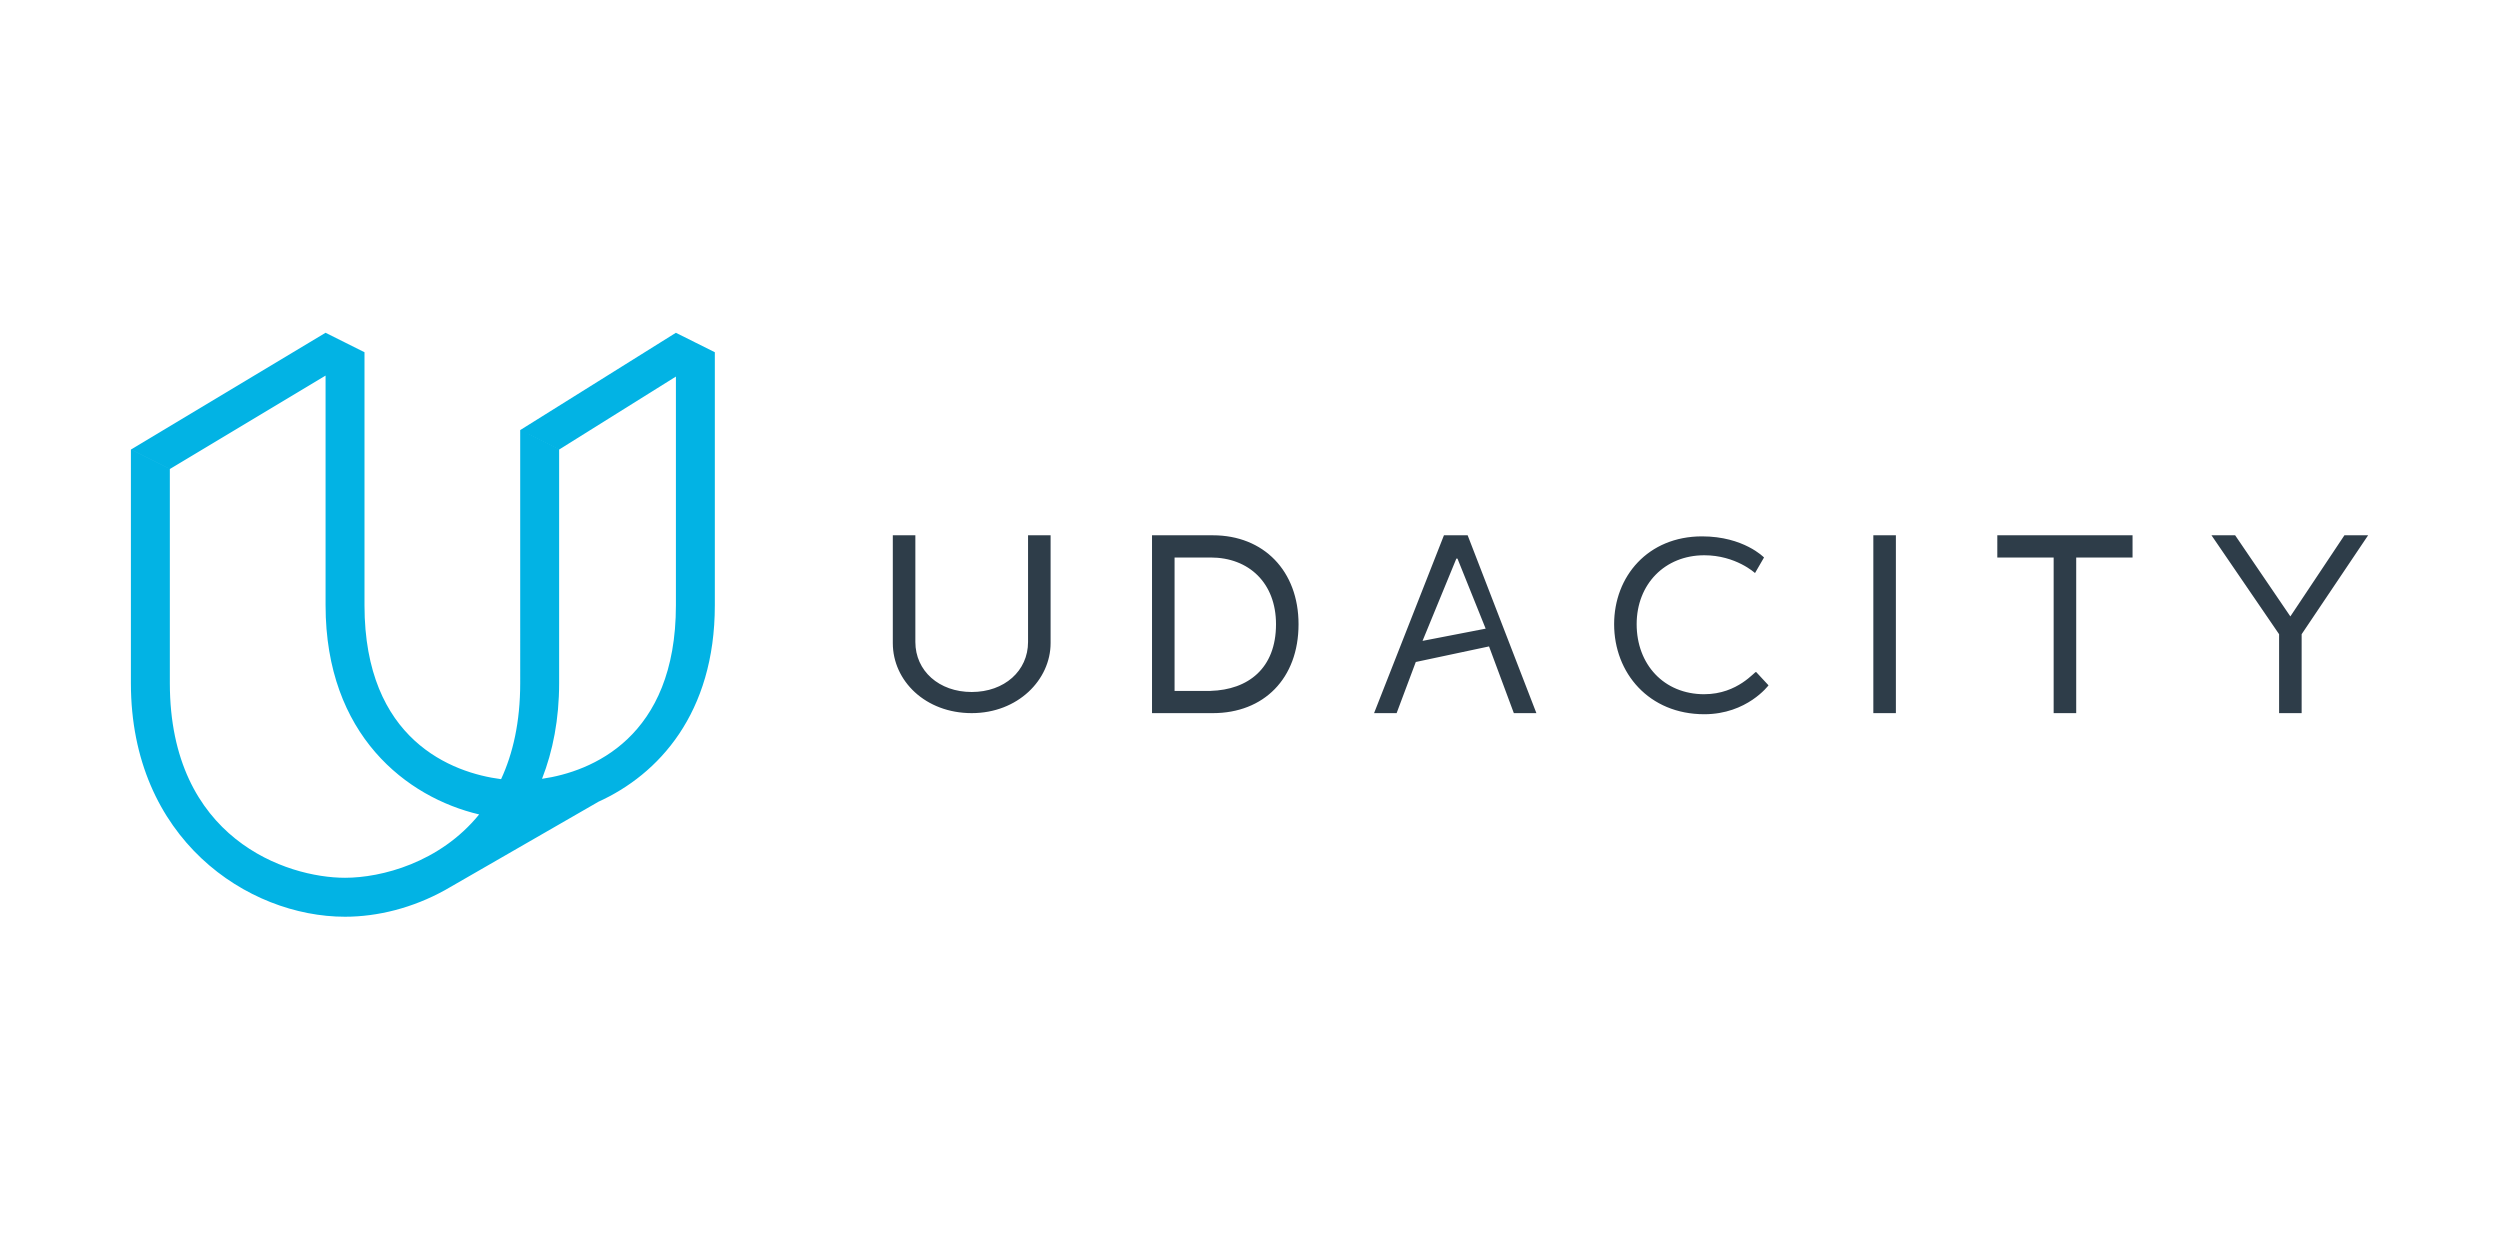 <?xml version="1.0" encoding="UTF-8" standalone="no"?>
<svg
   xmlns:dc="http://purl.org/dc/elements/1.1/"
   xmlns:cc="http://creativecommons.org/ns#"
   xmlns:rdf="http://www.w3.org/1999/02/22-rdf-syntax-ns#"
   xmlns:svg="http://www.w3.org/2000/svg"
   xmlns="http://www.w3.org/2000/svg"
   xmlns:sodipodi="http://sodipodi.sourceforge.net/DTD/sodipodi-0.dtd"
   xmlns:inkscape="http://www.inkscape.org/namespaces/inkscape"
   height="60"
   viewBox="0 0 120 60"
   width="120"
   version="1.1"
   id="svg8"
   sodipodi:docname="udacity-ar21.svg"
   inkscape:version="0.92.3 (2405546, 2018-03-11)">
  <defs
     id="defs12" />
  <sodipodi:namedview
     pagecolor="#ffffff"
     bordercolor="#666666"
     borderopacity="1"
     objecttolerance="10"
     gridtolerance="10"
     guidetolerance="10"
     inkscape:pageopacity="0"
     inkscape:pageshadow="2"
     inkscape:window-width="1920"
     inkscape:window-height="1001"
     id="namedview10"
     showgrid="false"
     inkscape:zoom="1.8833333"
     inkscape:cx="90"
     inkscape:cy="15"
     inkscape:window-x="-9"
     inkscape:window-y="-9"
     inkscape:window-maximized="1"
     inkscape:current-layer="svg8" />
  <g
     id="g825"
     transform="matrix(0.957,0,0,0.957,5.266,1.278)">
    <path
       d="m 46.061,30.864 c 0,1.45 -1.187,2.509 -2.826,2.509 -1.639,0 -2.826,-1.059 -2.826,-2.509 v -5.352 h -1.131 v 5.408 c 0,1.896 1.639,3.513 3.957,3.513 2.318,0 3.957,-1.673 3.957,-3.513 v -5.408 h -1.131 z m 9.271,-5.352 h -3.053 v 8.921 h 3.053 c 2.544,0 4.296,-1.728 4.296,-4.46 0,-2.676 -1.752,-4.46 -4.296,-4.46 z m -0.113,7.806 H 53.41 V 26.627 h 1.809 c 1.922,0 3.279,1.282 3.279,3.345 0,2.23 -1.413,3.29 -3.279,3.345 z m 24.76,0.167 c -2.035,0 -3.392,-1.505 -3.392,-3.513 0,-2.007 1.413,-3.457 3.392,-3.457 1.583,0 2.544,0.892 2.544,0.892 l 0.452,-0.781 c 0,0 -1.018,-1.059 -3.109,-1.059 -2.713,0 -4.409,2.007 -4.409,4.405 0,2.453 1.752,4.516 4.522,4.516 2.148,0 3.222,-1.45 3.222,-1.45 l -0.622,-0.669 c -0.057,-0.056 -0.904,1.115 -2.6,1.115 z m 8.479,-7.973 h 1.131 v 8.921 h -1.131 z m 6.218,1.115 h 2.826 v 7.806 h 1.131 V 26.627 h 2.826 v -1.115 h -6.783 m 17.411,0 -2.713,4.07 -2.77,-4.07 h -1.187 l 3.392,4.962 v 3.959 h 1.131 v -3.959 l 3.335,-4.962 m -46.354,0 -3.505,8.921 h 1.131 l 0.961,-2.565 3.674,-0.781 1.244,3.345 h 1.131 l -3.448,-8.921 h -1.187 z m -1.074,5.297 1.696,-4.126 h 0.057 l 1.413,3.513 -3.166,0.613 z"
       id="path2"
       inkscape:connector-curvature="0"
       style="fill:#2e3d49;fill-rule:evenodd;stroke-width:0.569" />
    <path
       d="m 29.375,15.844 0.976,0.488 V 29.024 c 0,5.42 -2.821,8.49 -5.853,9.86 l 0.004,1.13e-4 -7.44,4.285 c -0.057,0.034 -0.115,0.067 -0.173,0.099 l -0.084,0.049 0.002,-0.002 c -1.605,0.887 -3.361,1.33 -5.005,1.33 -4.881,0 -10.739,-3.905 -10.739,-11.716 V 21.213 l 1.953,0.976 v 10.739 c 0,7.81 5.858,9.763 8.787,9.763 1.815,0 4.754,-0.75 6.727,-3.177 -3.621,-0.852 -7.703,-3.97 -7.703,-10.491 V 17.503 l -7.81,4.686 -1.953,-0.976 9.763,-5.858 0.976,0.488 0.976,0.488 v 12.692 c 0,6.775 4.408,8.408 6.851,8.722 0.594,-1.281 0.959,-2.866 0.959,-4.816 V 20.237 l 1.953,0.976 v 11.716 c 0,1.809 -0.314,3.408 -0.858,4.798 2.467,-0.357 6.715,-2.051 6.715,-8.703 V 17.552 l -5.858,3.661 -1.953,-0.976 7.81,-4.881 z"
       id="path4"
       inkscape:connector-curvature="0"
       style="fill:#02b3e4;fill-rule:evenodd;stroke-width:0.976" />
  </g>
</svg>
